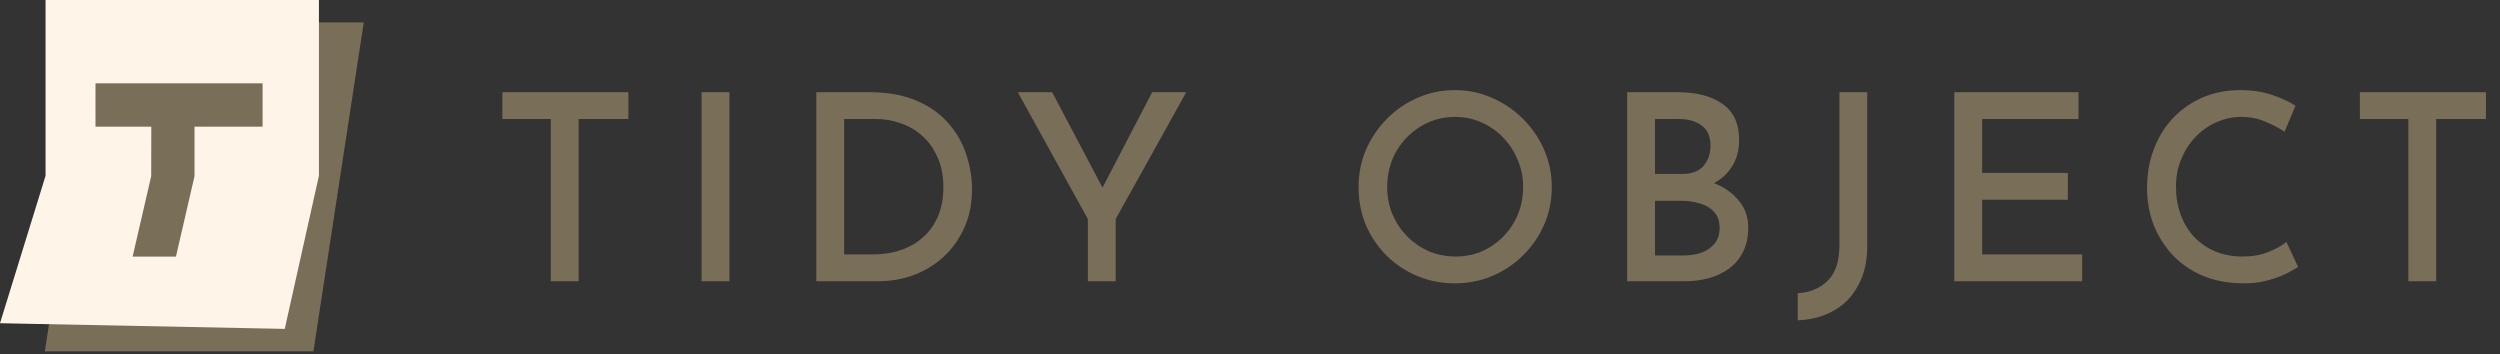 <svg width="240" height="34" viewBox="0 0 240 34" fill="none" xmlns="http://www.w3.org/2000/svg">
<rect x="0" y="0" width="240" height="34" fill="#333333" stroke="none"/>
<path d="M48.225 8.85H60.325V11.425H55.55V27H52.875V11.425H48.225V8.85ZM67.351 8.85H70.026V27H67.351V8.85ZM78.365 27V8.85H83.415C85.215 8.85 86.748 9.125 88.014 9.675C89.281 10.225 90.298 10.95 91.064 11.85C91.848 12.75 92.415 13.75 92.764 14.85C93.131 15.95 93.314 17.058 93.314 18.175C93.314 19.525 93.073 20.742 92.59 21.825C92.106 22.908 91.448 23.842 90.615 24.625C89.781 25.392 88.823 25.983 87.74 26.4C86.656 26.8 85.506 27 84.29 27H78.365ZM81.04 24.425H83.79C84.773 24.425 85.673 24.283 86.49 24C87.323 23.717 88.04 23.3 88.639 22.75C89.256 22.2 89.731 21.525 90.064 20.725C90.398 19.925 90.564 19.008 90.564 17.975C90.564 16.858 90.373 15.892 89.99 15.075C89.623 14.242 89.131 13.558 88.514 13.025C87.898 12.475 87.206 12.075 86.439 11.825C85.689 11.558 84.923 11.425 84.139 11.425H81.04V24.425ZM104.432 21.025L97.707 8.85H101.007L106.232 18.75L105.432 18.8L110.607 8.85H113.882L107.107 21.025V27H104.432V21.025ZM130.422 17.95C130.422 16.7 130.655 15.517 131.122 14.4C131.605 13.283 132.272 12.292 133.122 11.425C133.972 10.558 134.955 9.883 136.072 9.4C137.189 8.9 138.389 8.65 139.672 8.65C140.939 8.65 142.13 8.9 143.247 9.4C144.364 9.883 145.355 10.558 146.222 11.425C147.089 12.292 147.764 13.283 148.247 14.4C148.73 15.517 148.972 16.7 148.972 17.95C148.972 19.233 148.73 20.433 148.247 21.55C147.764 22.667 147.089 23.65 146.222 24.5C145.372 25.35 144.38 26.017 143.247 26.5C142.13 26.967 140.939 27.2 139.672 27.2C138.389 27.2 137.189 26.967 136.072 26.5C134.955 26.033 133.972 25.383 133.122 24.55C132.272 23.7 131.605 22.717 131.122 21.6C130.655 20.467 130.422 19.25 130.422 17.95ZM133.172 17.95C133.172 18.883 133.339 19.758 133.672 20.575C134.022 21.375 134.497 22.083 135.097 22.7C135.697 23.3 136.389 23.775 137.172 24.125C137.972 24.458 138.83 24.625 139.747 24.625C140.647 24.625 141.489 24.458 142.272 24.125C143.055 23.775 143.739 23.3 144.322 22.7C144.922 22.083 145.389 21.375 145.722 20.575C146.055 19.758 146.222 18.883 146.222 17.95C146.222 17.017 146.047 16.15 145.697 15.35C145.364 14.533 144.897 13.817 144.297 13.2C143.714 12.583 143.022 12.1 142.222 11.75C141.439 11.4 140.597 11.225 139.697 11.225C138.764 11.225 137.905 11.4 137.122 11.75C136.339 12.1 135.647 12.583 135.047 13.2C134.447 13.817 133.98 14.533 133.647 15.35C133.33 16.167 133.172 17.033 133.172 17.95ZM161.033 8.85C162.867 8.85 164.308 9.225 165.358 9.975C166.425 10.725 166.958 11.875 166.958 13.425C166.958 14.425 166.725 15.283 166.258 16C165.808 16.717 165.175 17.275 164.358 17.675C163.558 18.058 162.608 18.275 161.508 18.325L161.108 16.9C162.392 16.933 163.533 17.158 164.533 17.575C165.55 17.975 166.35 18.542 166.933 19.275C167.533 19.992 167.833 20.85 167.833 21.85C167.833 22.767 167.658 23.558 167.308 24.225C166.975 24.875 166.517 25.408 165.933 25.825C165.367 26.225 164.717 26.525 163.983 26.725C163.267 26.908 162.517 27 161.733 27H156.208V8.85H161.033ZM161.508 16.7C162.442 16.7 163.125 16.433 163.558 15.9C163.992 15.367 164.208 14.733 164.208 14C164.208 13.1 163.925 12.45 163.358 12.05C162.808 11.633 162.075 11.425 161.158 11.425H158.883V16.7H161.508ZM161.608 24.525C162.258 24.525 162.842 24.433 163.358 24.25C163.892 24.05 164.308 23.758 164.608 23.375C164.925 22.975 165.083 22.475 165.083 21.875C165.083 21.208 164.9 20.692 164.533 20.325C164.183 19.942 163.725 19.675 163.158 19.525C162.608 19.358 162.033 19.275 161.433 19.275H158.883V24.525H161.608ZM179.259 23.6C179.259 25.083 178.967 26.35 178.384 27.4C177.817 28.467 177.034 29.275 176.034 29.825C175.034 30.392 173.884 30.7 172.584 30.75V28.15C173.75 28.083 174.709 27.683 175.459 26.95C176.209 26.217 176.584 25.075 176.584 23.525V8.85H179.259V23.6ZM187.611 8.85H199.536V11.425H190.286V16.6H198.511V19.175H190.286V24.425H199.886V27H187.611V8.85ZM220.617 25.625C220.351 25.808 219.951 26.033 219.417 26.3C218.901 26.55 218.284 26.767 217.567 26.95C216.867 27.133 216.092 27.217 215.242 27.2C213.826 27.183 212.551 26.933 211.417 26.45C210.301 25.967 209.351 25.308 208.567 24.475C207.784 23.625 207.176 22.658 206.742 21.575C206.326 20.475 206.117 19.308 206.117 18.075C206.117 16.708 206.334 15.458 206.767 14.325C207.201 13.175 207.817 12.175 208.617 11.325C209.434 10.475 210.384 9.817 211.467 9.35C212.567 8.883 213.767 8.65 215.067 8.65C216.184 8.65 217.192 8.8 218.092 9.1C218.992 9.4 219.751 9.75 220.367 10.15L219.317 12.65C218.834 12.317 218.234 12 217.517 11.7C216.817 11.383 216.034 11.225 215.167 11.225C214.317 11.225 213.509 11.4 212.742 11.75C211.992 12.083 211.326 12.558 210.742 13.175C210.176 13.775 209.726 14.483 209.392 15.3C209.059 16.1 208.892 16.975 208.892 17.925C208.892 18.892 209.042 19.783 209.342 20.6C209.642 21.417 210.067 22.125 210.617 22.725C211.184 23.325 211.859 23.792 212.642 24.125C213.426 24.458 214.309 24.625 215.292 24.625C216.226 24.625 217.042 24.483 217.742 24.2C218.459 23.917 219.042 23.592 219.492 23.225L220.617 25.625ZM226.55 8.85H238.65V11.425H233.875V27H231.2V11.425H226.55V8.85Z" fill="#796E58"/>
<path d="M9.14 2.153H34.922L30.088 33.726H4.305L9.14 2.153Z" fill="#796E58"/>
<path d="M4.374 0H30.616V16.875L27.336 31.573L0 31.029L4.374 16.875V0Z" fill="#FFF4E8"/>
<path fill-rule="evenodd" clip-rule="evenodd" d="M14.534 8H9.168V12.159H14.525L14.515 16.911L12.732 24.635H16.891L18.673 16.911V12.159H25.208V8H18.673H14.534Z" fill="#796E58"/>
</svg>
